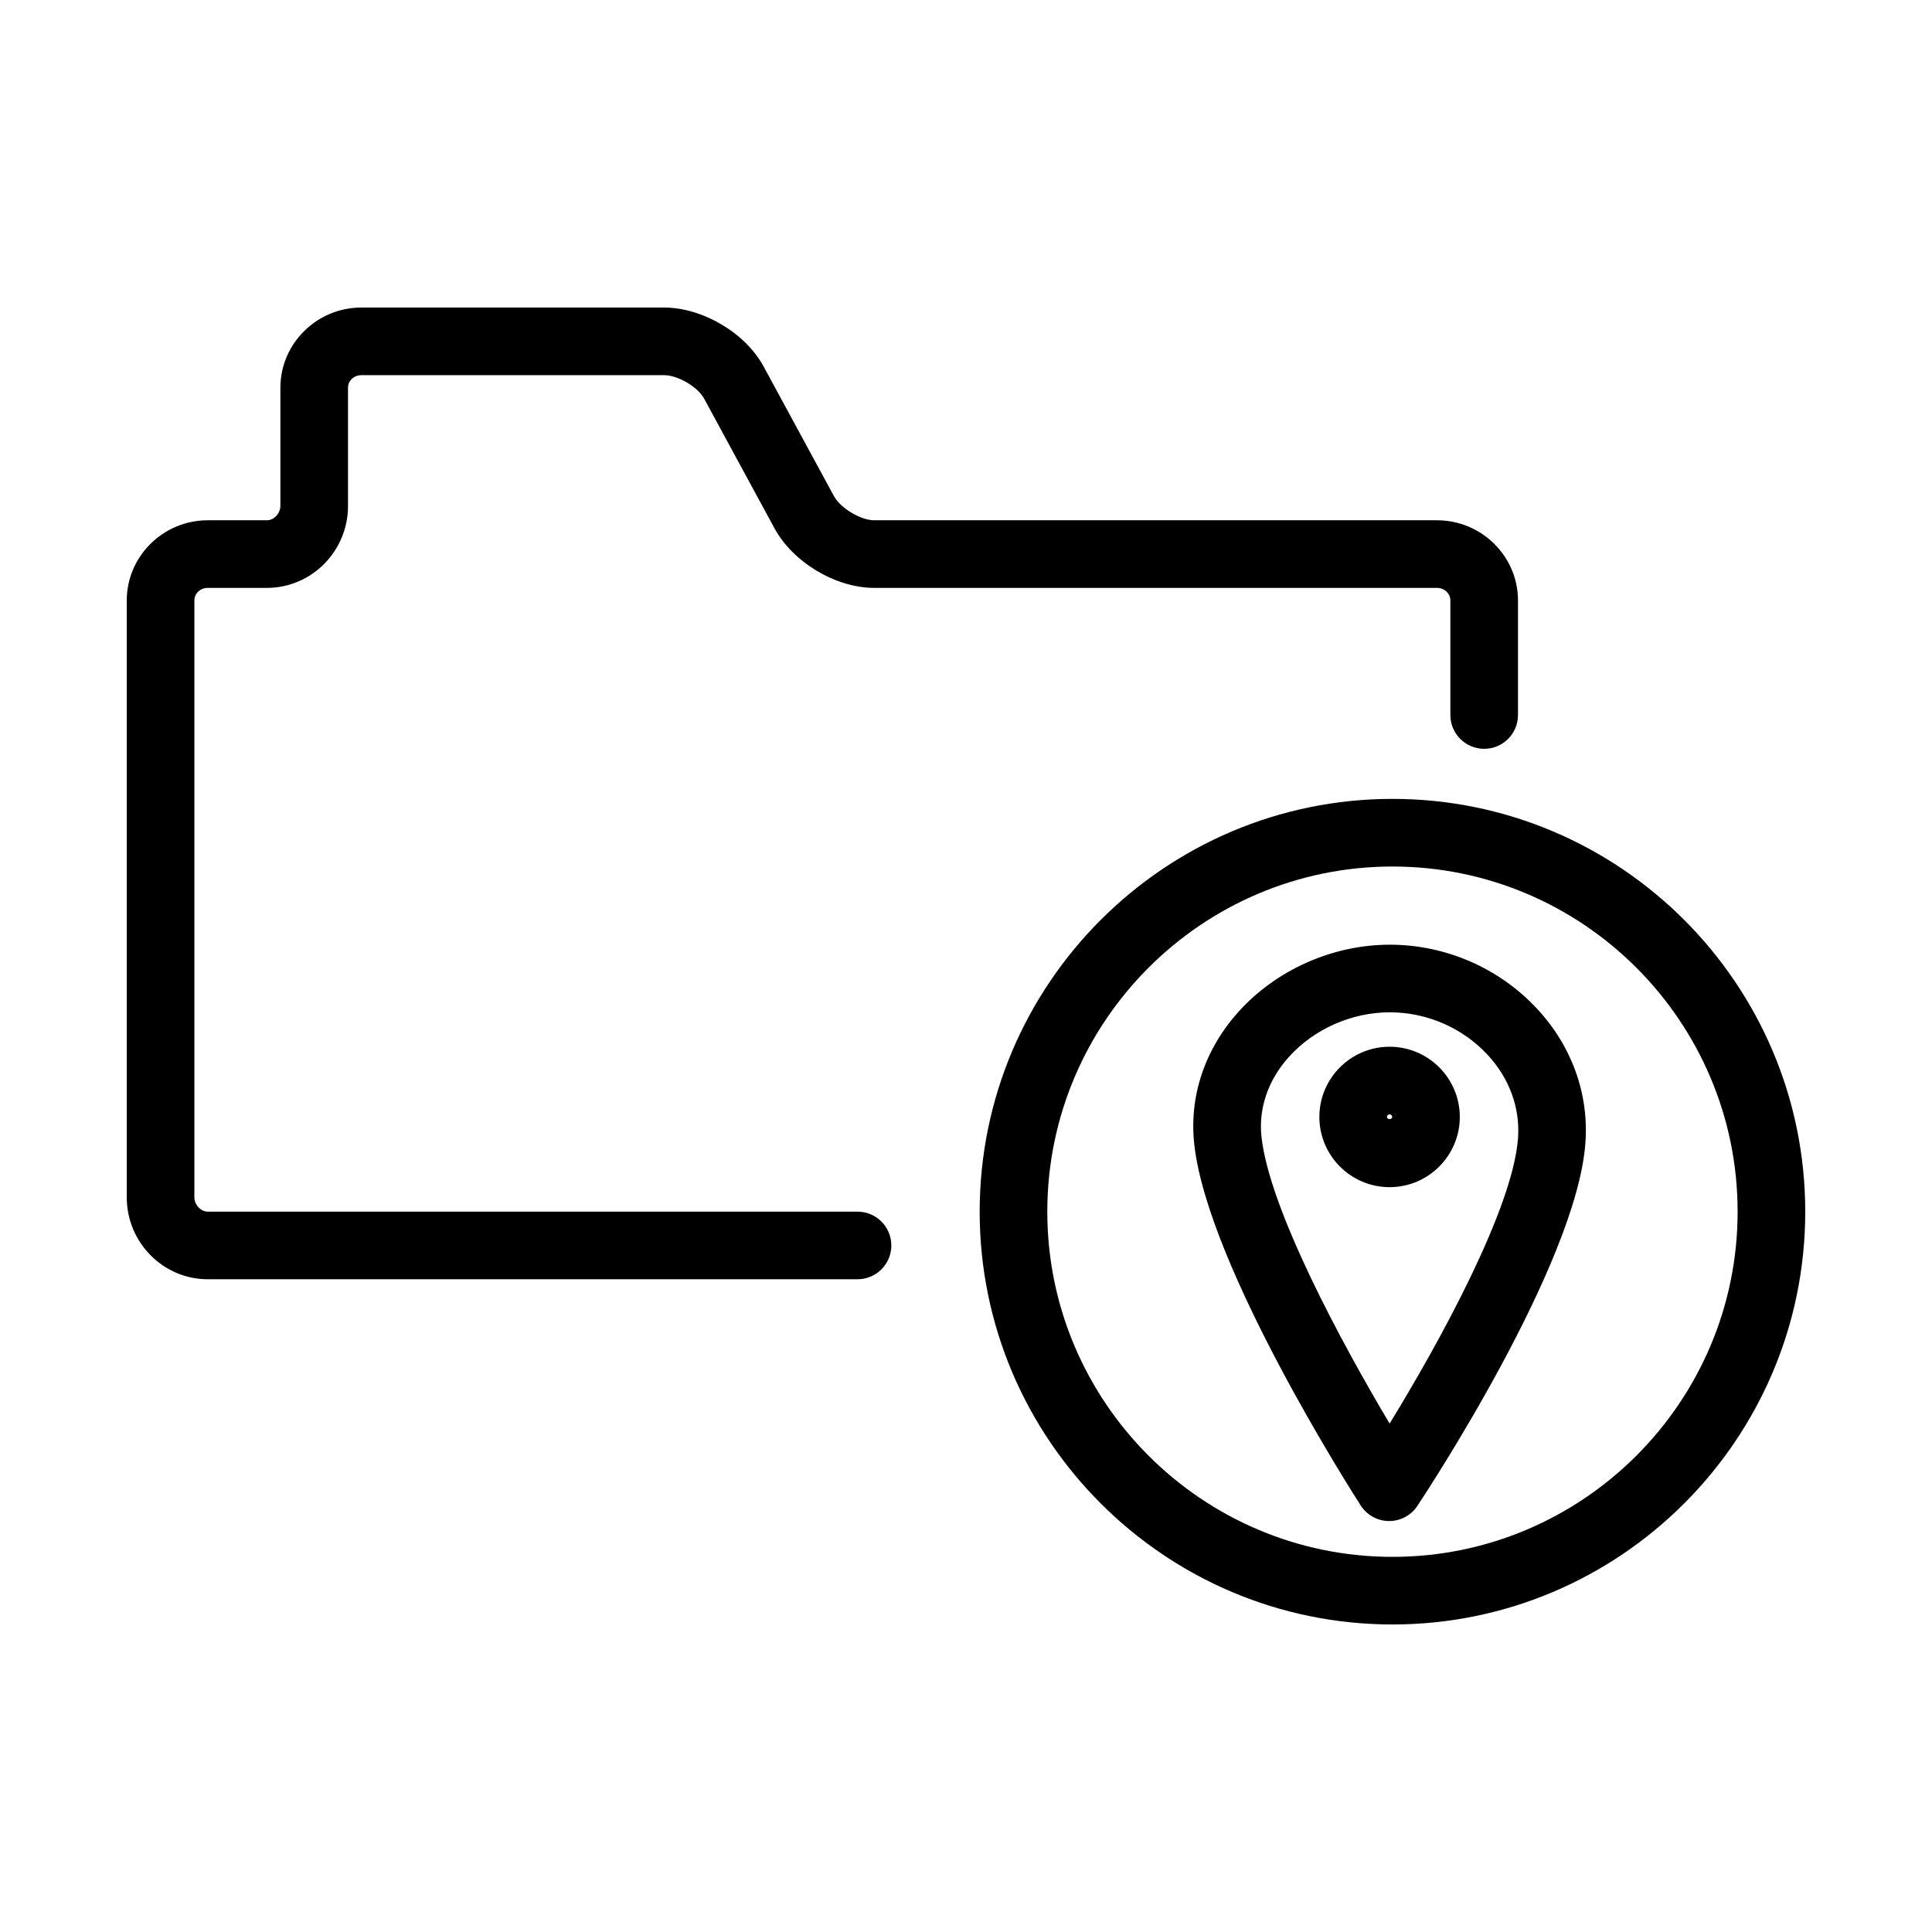 <svg height='300px' width='300px'  fill="#000000" xmlns="http://www.w3.org/2000/svg" xmlns:xlink="http://www.w3.org/1999/xlink" version="1.1" x="0px" y="0px" viewBox="0 0 100 100" enable-background="new 0 0 100 100" xml:space="preserve"><path fill="#000000" d="M72.074,84.082c-11.781,0-21.366-9.584-21.366-21.366s9.585-21.366,21.366-21.366  s21.365,9.584,21.365,21.366S83.855,84.082,72.074,84.082z M72.074,44.851c-9.852,0-17.866,8.015-17.866,17.866  s8.015,17.866,17.866,17.866c9.851,0,17.865-8.015,17.865-17.866S81.925,44.851,72.074,44.851z M71.904,78.729  c-0.004,0-0.008,0-0.013,0c-0.59-0.004-1.139-0.306-1.458-0.802c-0.323-0.502-7.928-12.359-8.619-18.71  c-0.27-2.469,0.541-4.897,2.282-6.838c1.956-2.181,4.887-3.482,7.839-3.482c2.884,0,5.66,1.206,7.616,3.308  c1.802,1.936,2.693,4.403,2.51,6.948l0,0c-0.454,6.327-8.363,18.289-8.7,18.794C73.037,78.436,72.49,78.729,71.904,78.729z   M71.936,52.397c-1.974,0-3.931,0.867-5.233,2.32c-1.068,1.19-1.568,2.654-1.409,4.122c0.409,3.746,4.142,10.668,6.633,14.845  c2.562-4.18,6.382-11.112,6.646-14.781l0,0c0.112-1.565-0.449-3.096-1.581-4.313C75.693,53.196,73.851,52.397,71.936,52.397z   M44.385,66.214H10.757c-2.313,0-4.196-1.902-4.196-4.241V31.082c0-2.29,1.883-4.153,4.196-4.153h3.059  c0.365,0,0.697-0.353,0.697-0.741v-6.117c0-2.29,1.883-4.153,4.196-4.153h15.657c1.995,0,4.211,1.308,5.153,3.042l3.648,6.723  c0.335,0.616,1.385,1.246,2.078,1.246h29.129c2.314,0,4.197,1.863,4.197,4.153v5.927c0,0.966-0.783,1.75-1.75,1.75  s-1.75-0.784-1.75-1.75v-5.927c0-0.366-0.307-0.653-0.697-0.653H45.246c-1.984,0-4.199-1.322-5.153-3.074l-3.649-6.724  c-0.332-0.612-1.361-1.213-2.077-1.213H18.709c-0.391,0-0.696,0.287-0.696,0.653v6.117c0,2.338-1.883,4.241-4.197,4.241h-3.059  c-0.391,0-0.696,0.287-0.696,0.653v30.892c0,0.388,0.332,0.741,0.696,0.741h33.628c0.967,0,1.75,0.784,1.75,1.75  S45.352,66.214,44.385,66.214z M71.925,61.447c-2.004,0-3.635-1.63-3.635-3.634s1.631-3.634,3.635-3.634s3.634,1.63,3.634,3.634  S73.929,61.447,71.925,61.447z M71.925,57.679c-0.074,0-0.135,0.06-0.135,0.134c0,0.147,0.269,0.147,0.269,0  C72.059,57.739,71.999,57.679,71.925,57.679z"></path></svg>
